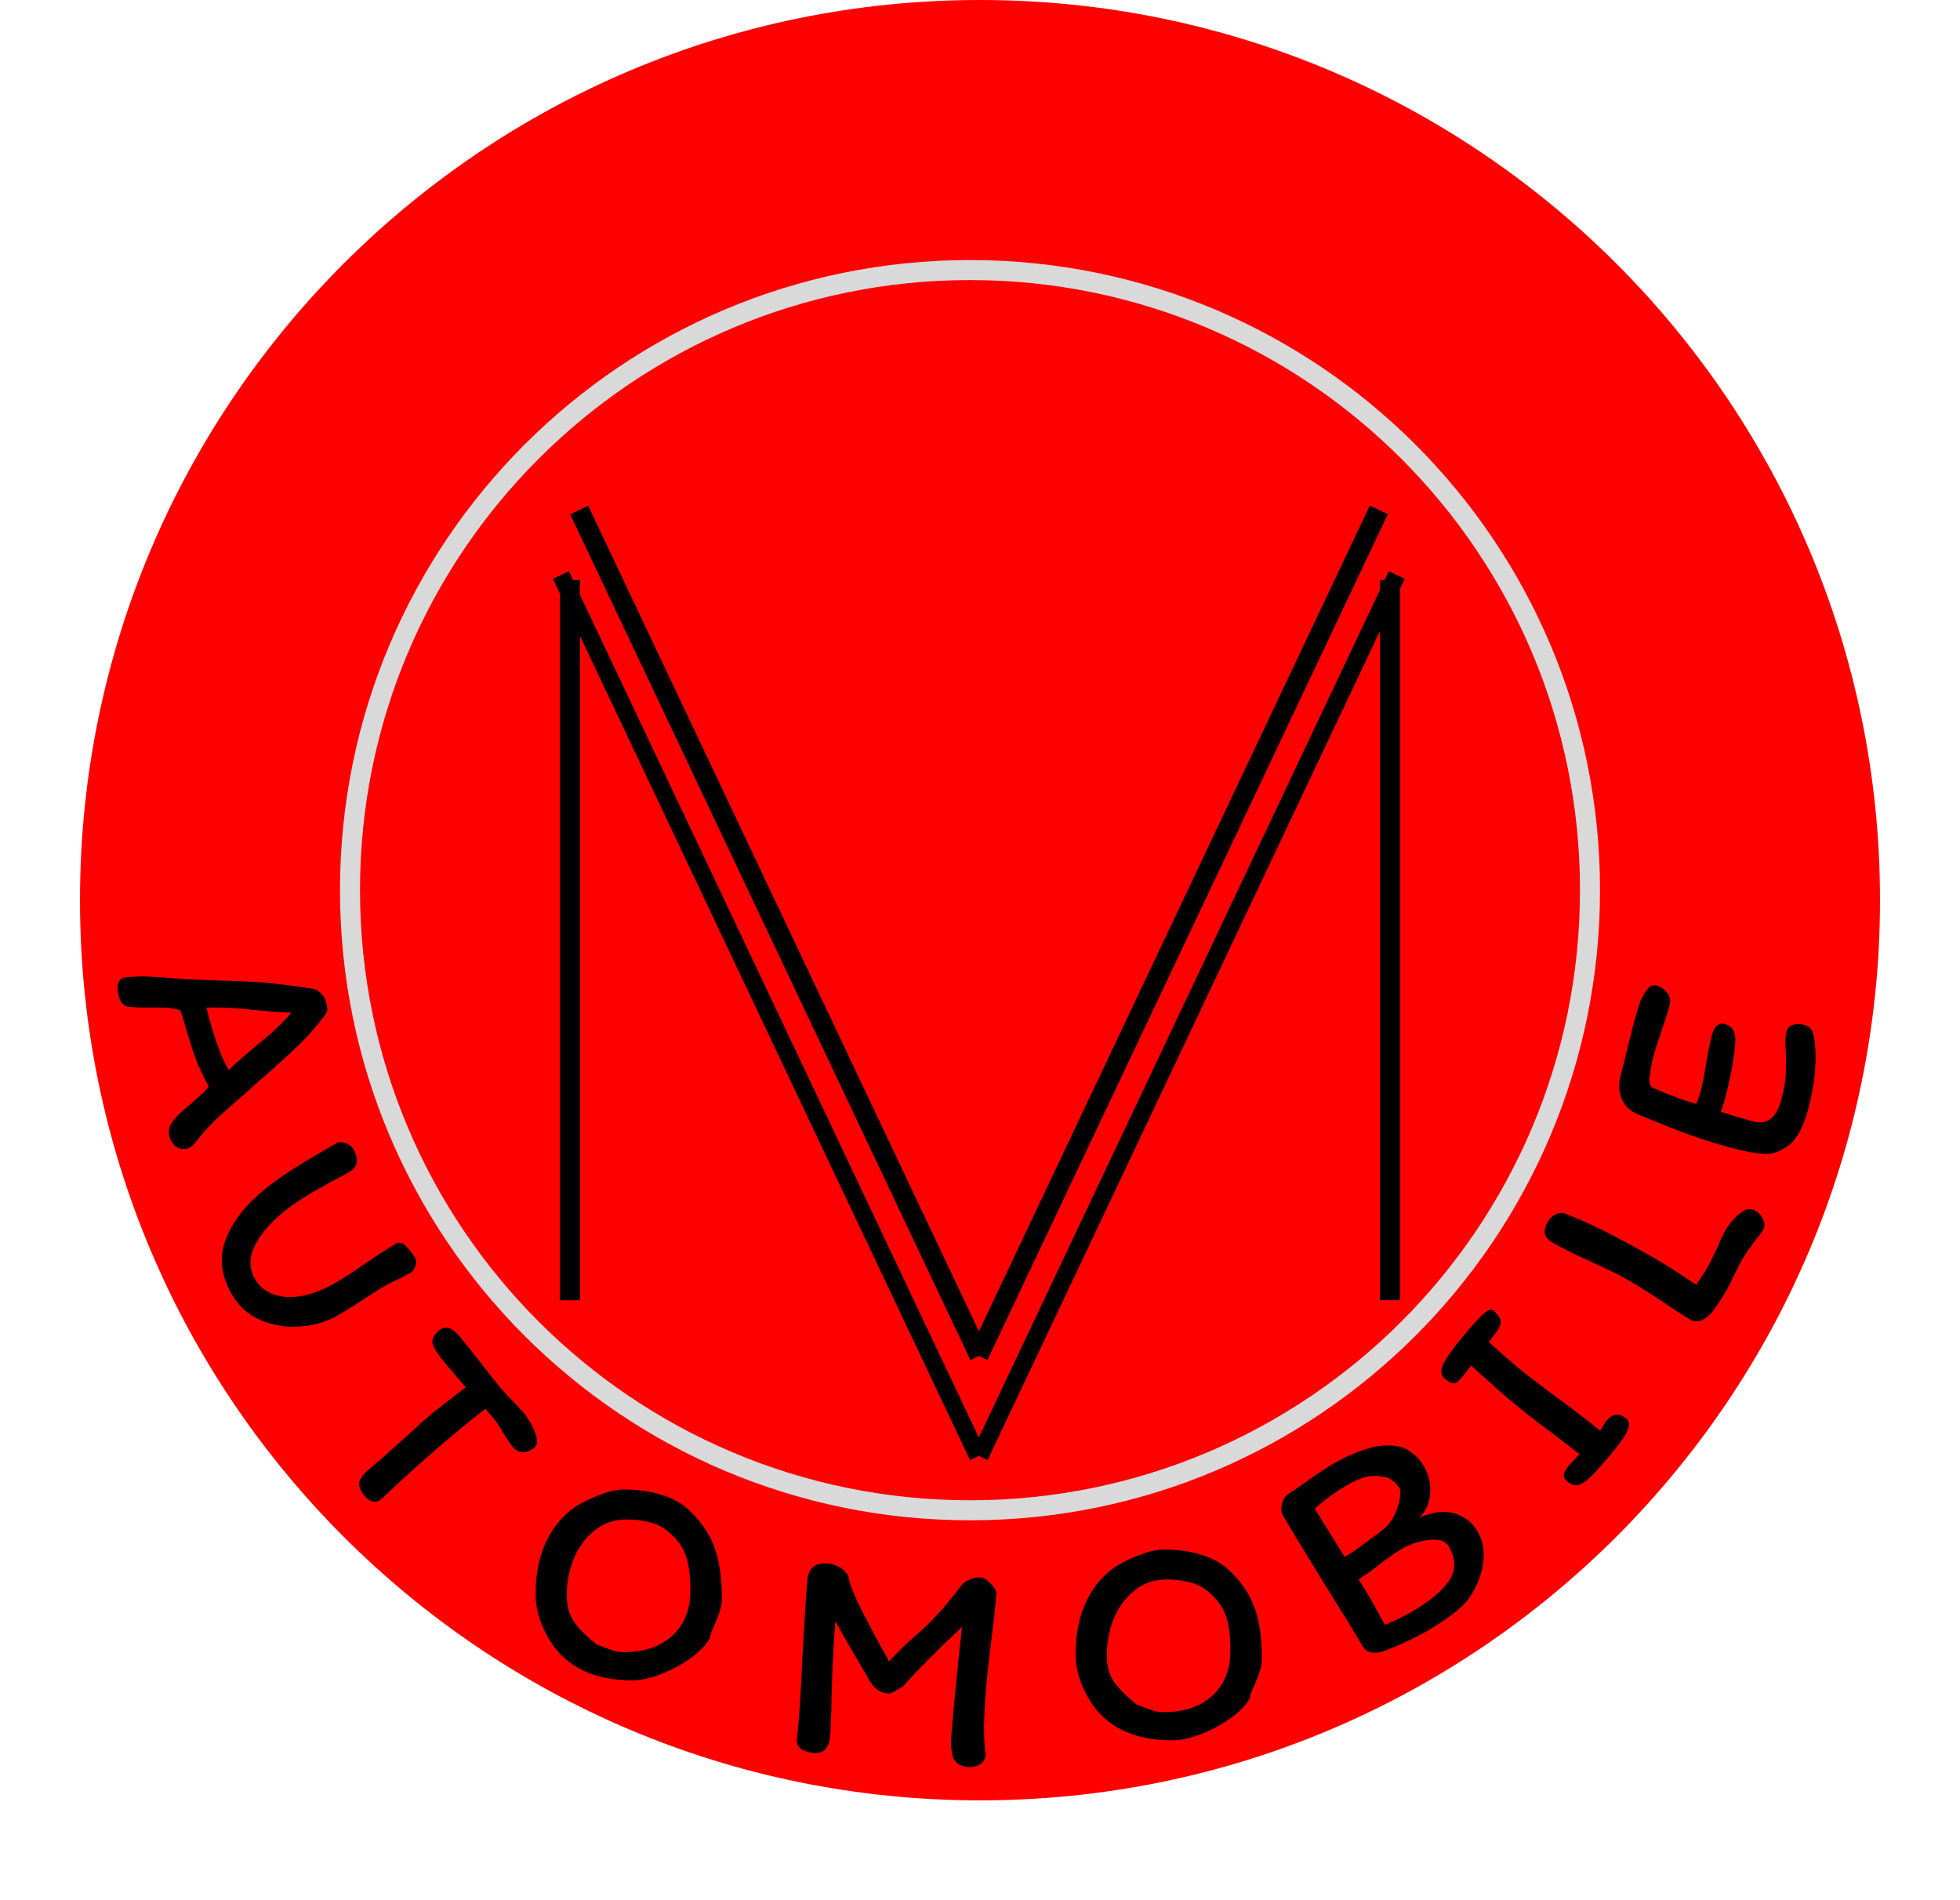 <svg width="98" height="95" viewBox="0 0 98 95" fill="none" xmlns="http://www.w3.org/2000/svg">
<path d="M94 45C94 69.853 73.853 90 49 90C24.147 90 4 69.853 4 45C4 20.147 24.147 0 49 0C73.853 0 94 20.147 94 45Z" fill="#FF0000"/>
<path d="M80 44.5C80 61.897 65.897 76 48.5 76C31.103 76 17 61.897 17 44.5C17 27.103 31.103 13 48.5 13C65.897 13 80 27.103 80 44.5Z" fill="#D9D9D9"/>
<path d="M79 44.5C79 61.345 65.345 75 48.5 75C31.655 75 18 61.345 18 44.5C18 27.655 31.655 14 48.5 14C65.345 14 79 27.655 79 44.5Z" fill="#FF0000"/>
<path d="M29 65L28 65L28 29L29 29L29 65Z" fill="black"/>
<path d="M49.297 72.614L48.5 72.991L27.646 28.933L28.442 28.556L49.297 72.614Z" fill="black"/>
<path d="M69 65L70 65L70 29L69 29L69 65Z" fill="black"/>
<path d="M48.585 72.614L49.381 72.991L70.235 28.933L69.439 28.556L48.585 72.614Z" fill="black"/>
<line x1="28.96" y1="25.497" x2="48.971" y2="67.775" stroke="black"/>
<line y1="-0.5" x2="46.775" y2="-0.5" transform="matrix(-0.428 0.904 0.904 0.428 69.393 25.702)" stroke="black"/>
<path d="M8.558 56.18C8.674 55.999 8.81 55.833 8.967 55.68C9.134 55.523 9.336 55.349 9.574 55.156C9.614 55.12 9.735 55.012 9.936 54.833C10.14 54.662 10.306 54.49 10.434 54.316C10.134 53.755 9.916 53.286 9.779 52.91C9.703 52.703 9.624 52.471 9.541 52.214C9.471 51.963 9.414 51.777 9.37 51.654C9.236 51.171 9.118 50.788 9.015 50.506C8.824 50.448 8.628 50.408 8.429 50.385C8.232 50.371 7.942 50.365 7.56 50.366C7.009 50.374 6.609 50.355 6.358 50.308C6.186 50.275 6.055 50.136 5.967 49.892C5.891 49.685 5.863 49.477 5.883 49.268C5.915 49.065 6.012 48.934 6.171 48.876C6.556 48.821 6.974 48.802 7.427 48.818C7.893 48.84 8.516 48.884 9.296 48.952L10.882 49.013C11.784 49.035 12.564 49.071 13.22 49.12C13.879 49.178 14.671 49.278 15.596 49.42C15.729 49.435 15.857 49.495 15.98 49.599C16.113 49.7 16.208 49.831 16.266 49.99C16.331 50.169 16.363 50.301 16.363 50.386C16.375 50.478 16.361 50.557 16.322 50.625C16.292 50.689 16.214 50.797 16.088 50.949C15.707 51.45 15.294 51.908 14.85 52.326C14.409 52.752 13.788 53.313 12.988 54.009L12.349 54.577C11.768 55.086 11.281 55.519 10.889 55.874C10.51 56.236 10.175 56.602 9.885 56.974C9.695 57.213 9.554 57.35 9.46 57.384C9.234 57.466 9.035 57.459 8.861 57.362C8.701 57.272 8.581 57.119 8.502 56.903C8.403 56.63 8.422 56.389 8.558 56.18ZM11.441 53.486C11.706 53.22 12.182 52.802 12.868 52.233C13.608 51.633 14.174 51.098 14.566 50.625C14.05 50.611 13.371 50.56 12.531 50.472C12.004 50.398 11.267 50.362 10.321 50.366C10.465 50.995 10.664 51.657 10.917 52.352C11.098 52.85 11.273 53.228 11.441 53.486Z" fill="black"/>
<path d="M17.467 58.586C17.233 58.721 16.917 58.893 16.52 59.101L15.725 59.544C14.957 59.987 14.347 60.415 13.895 60.826C13.261 61.408 12.839 61.975 12.63 62.527C12.455 63.027 12.493 63.495 12.745 63.931C12.941 64.271 13.217 64.515 13.573 64.665C13.938 64.811 14.315 64.868 14.706 64.836C15.347 64.789 16.036 64.553 16.771 64.129C17.216 63.872 17.725 63.54 18.299 63.134C18.949 62.693 19.445 62.375 19.784 62.179C19.962 62.076 20.136 62.116 20.306 62.298C20.483 62.476 20.638 62.678 20.768 62.904C20.815 62.985 20.816 63.108 20.772 63.274C20.727 63.44 20.645 63.557 20.523 63.627C20.281 63.767 20.044 63.888 19.811 63.99C19.559 64.114 19.385 64.204 19.288 64.26C18.981 64.437 18.562 64.701 18.031 65.05C17.898 65.138 17.737 65.241 17.548 65.362C17.358 65.482 17.139 65.614 16.888 65.759C16.338 66.076 15.712 66.26 15.008 66.311C14.317 66.365 13.659 66.26 13.032 65.996C12.414 65.728 11.935 65.299 11.594 64.709C11.071 63.804 10.954 62.928 11.242 62.083C11.538 61.233 12.097 60.447 12.919 59.725C13.392 59.312 13.91 58.921 14.473 58.553C15.041 58.192 15.814 57.73 16.792 57.165C16.922 57.09 17.078 57.081 17.261 57.137C17.449 57.201 17.585 57.306 17.669 57.451C17.963 57.96 17.896 58.339 17.467 58.586Z" fill="black"/>
<path d="M21.948 66.513C22.255 66.255 22.598 66.352 22.976 66.802C23.138 66.995 23.44 67.369 23.881 67.925C24.357 68.549 24.723 69.015 24.981 69.323C25.191 69.573 25.46 69.865 25.789 70.198C26.007 70.429 26.143 70.577 26.198 70.641C26.513 71.047 26.721 71.439 26.82 71.819C26.85 71.927 26.861 72.028 26.853 72.12C26.845 72.212 26.784 72.306 26.669 72.402C26.512 72.534 26.334 72.598 26.136 72.594C25.945 72.584 25.789 72.507 25.669 72.364C25.537 72.207 25.367 71.96 25.157 71.624C24.986 71.317 24.816 71.064 24.648 70.864C24.486 70.671 24.359 70.527 24.268 70.433C24.014 70.609 23.44 71.073 22.547 71.823C21.481 72.716 20.429 73.655 19.389 74.637L19.096 74.919C18.802 75.165 18.515 75.12 18.233 74.784C18.011 74.52 17.922 74.29 17.965 74.095C18.016 73.894 18.17 73.686 18.427 73.469C18.935 73.044 19.556 72.498 20.29 71.834C20.895 71.277 21.33 70.888 21.594 70.666C21.773 70.516 22.338 70.079 23.289 69.353L22.226 68.108C21.89 67.707 21.691 67.398 21.631 67.181C21.578 66.958 21.683 66.735 21.948 66.513Z" fill="black"/>
<path d="M58.205 77.46C58.875 77.46 59.485 77.545 60.035 77.715C60.585 77.875 61.035 78.115 61.385 78.435C62.015 79.005 62.455 79.63 62.705 80.31C62.965 80.98 63.095 81.84 63.095 82.89C63.095 83.11 63.065 83.31 63.005 83.49C62.955 83.67 62.87 83.9 62.75 84.18C62.6 84.49 62.51 84.735 62.48 84.915C62.28 85.265 61.95 85.6 61.49 85.92C61.04 86.24 60.55 86.5 60.02 86.7C59.49 86.9 59.025 87 58.625 87C56.695 87 55.32 86.34 54.5 85.02C54.27 84.65 54.09 84.265 53.96 83.865C53.84 83.465 53.78 83.075 53.78 82.695C53.78 81.675 53.96 80.79 54.32 80.04C54.69 79.28 55.2 78.69 55.85 78.27C56.24 78.04 56.645 77.85 57.065 77.7C57.495 77.54 57.875 77.46 58.205 77.46ZM55.34 82.74C55.34 83.28 55.46 83.725 55.7 84.075C55.95 84.425 56.33 84.805 56.84 85.215C57.26 85.375 57.545 85.48 57.695 85.53C57.845 85.57 58.015 85.59 58.205 85.59C59.215 85.59 60.02 85.315 60.62 84.765C61.22 84.215 61.52 83.46 61.52 82.5C61.52 81.74 61.435 81.14 61.265 80.7C61.095 80.26 60.79 79.865 60.35 79.515C60.12 79.325 59.825 79.185 59.465 79.095C59.115 79.005 58.735 78.96 58.325 78.96C57.705 78.96 57.17 79.145 56.72 79.515C56.27 79.875 55.925 80.345 55.685 80.925C55.455 81.505 55.34 82.11 55.34 82.74Z" fill="black"/>
<path d="M49.068 78.861C49.207 78.873 49.368 78.982 49.551 79.189C49.744 79.387 49.836 79.55 49.824 79.68C49.771 80.287 49.678 81.118 49.546 82.17C49.513 82.428 49.476 82.741 49.434 83.109C49.392 83.466 49.351 83.885 49.309 84.363C49.177 85.877 49.169 87 49.285 87.733C49.254 87.972 49.144 88.138 48.956 88.232C48.767 88.316 48.584 88.35 48.404 88.334C48.006 88.299 47.754 88.136 47.649 87.846C47.554 87.557 47.529 87.153 47.574 86.635C47.743 84.713 47.917 82.946 48.098 81.336C46.841 82.51 45.856 83.503 45.142 84.314C45.142 84.314 45.047 84.366 44.858 84.47C44.675 84.605 44.529 84.667 44.42 84.658C44.161 84.635 43.952 84.552 43.794 84.407C43.636 84.263 43.488 84.059 43.351 83.796L42.722 82.717C42.285 81.976 41.968 81.417 41.77 81.038C41.69 81.954 41.626 83.204 41.578 84.785C41.568 85.698 41.543 86.383 41.503 86.842C41.482 87.081 41.405 87.28 41.27 87.439C41.137 87.588 40.941 87.651 40.682 87.628C40.423 87.606 40.213 87.537 40.052 87.422C39.901 87.309 39.83 87.152 39.837 86.952C39.862 86.784 39.892 86.505 39.925 86.117C39.993 85.34 40.051 84.391 40.099 83.271L40.14 82.461L40.202 81.413C40.219 81.103 40.24 80.743 40.266 80.334C40.292 79.915 40.327 79.461 40.37 78.973C40.422 78.375 40.772 78.105 41.419 78.161C41.619 78.179 41.814 78.246 42.004 78.363C42.205 78.481 42.346 78.639 42.429 78.837C42.479 79.193 42.722 79.796 43.16 80.647C43.597 81.499 44.029 82.3 44.455 83.05C44.942 82.53 45.337 82.143 45.641 81.888C46.162 81.442 46.595 81.023 46.94 80.632C47.296 80.242 47.683 79.769 48.103 79.213C48.203 79.101 48.342 79.013 48.518 78.948C48.695 78.873 48.878 78.844 49.068 78.861Z" fill="black"/>
<path d="M31.205 74.46C31.875 74.46 32.485 74.545 33.035 74.715C33.585 74.875 34.035 75.115 34.385 75.435C35.015 76.005 35.455 76.63 35.705 77.31C35.965 77.98 36.095 78.84 36.095 79.89C36.095 80.11 36.065 80.31 36.005 80.49C35.955 80.67 35.87 80.9 35.75 81.18C35.6 81.49 35.51 81.735 35.48 81.915C35.28 82.265 34.95 82.6 34.49 82.92C34.04 83.24 33.55 83.5 33.02 83.7C32.49 83.9 32.025 84 31.625 84C29.695 84 28.32 83.34 27.5 82.02C27.27 81.65 27.09 81.265 26.96 80.865C26.84 80.465 26.78 80.075 26.78 79.695C26.78 78.675 26.96 77.79 27.32 77.04C27.69 76.28 28.2 75.69 28.85 75.27C29.24 75.04 29.645 74.85 30.065 74.7C30.495 74.54 30.875 74.46 31.205 74.46ZM28.34 79.74C28.34 80.28 28.46 80.725 28.7 81.075C28.95 81.425 29.33 81.805 29.84 82.215C30.26 82.375 30.545 82.48 30.695 82.53C30.845 82.57 31.015 82.59 31.205 82.59C32.215 82.59 33.02 82.315 33.62 81.765C34.22 81.215 34.52 80.46 34.52 79.5C34.52 78.74 34.435 78.14 34.265 77.7C34.095 77.26 33.79 76.865 33.35 76.515C33.12 76.325 32.825 76.185 32.465 76.095C32.115 76.005 31.735 75.96 31.325 75.96C30.705 75.96 30.17 76.145 29.72 76.515C29.27 76.875 28.925 77.345 28.685 77.925C28.455 78.505 28.34 79.11 28.34 79.74Z" fill="black"/>
<path d="M70.98 75.859C71.657 75.572 72.242 75.506 72.735 75.66C73.232 75.8 73.618 76.109 73.893 76.585C74.168 77.061 74.25 77.614 74.14 78.243C74.039 78.868 73.783 79.454 73.372 80.003C73.185 80.238 72.904 80.493 72.531 80.766C72.166 81.034 71.776 81.288 71.36 81.528C70.667 81.928 69.92 82.273 69.117 82.564C68.972 82.613 68.796 82.628 68.589 82.609C68.391 82.585 68.234 82.473 68.119 82.274C67.65 81.482 66.98 80.391 66.108 79.001L65.682 78.294C65.008 77.206 64.488 76.345 64.123 75.713C64.058 75.6 64.048 75.433 64.093 75.211C64.141 74.975 64.256 74.793 64.436 74.666C64.549 74.601 64.655 74.534 64.754 74.466C65.677 73.805 66.303 73.38 66.633 73.19C67.282 72.815 67.891 72.55 68.46 72.395C69.032 72.226 69.578 72.211 70.097 72.35C70.298 72.419 70.5 72.539 70.703 72.71C70.901 72.873 71.058 73.054 71.173 73.254C71.426 73.673 71.539 74.128 71.51 74.618C71.49 75.103 71.313 75.517 70.98 75.859ZM67.348 74.249C67.054 74.419 66.756 74.614 66.456 74.834C66.164 75.048 65.925 75.244 65.738 75.421L67.234 77.831L67.694 77.548C68.402 77.035 68.919 76.65 69.244 76.393C69.439 76.212 69.603 75.984 69.734 75.712C69.861 75.431 69.946 75.169 69.989 74.924C70.037 74.666 70.035 74.493 69.985 74.407C69.91 74.277 69.809 74.162 69.682 74.062C69.55 73.954 69.436 73.886 69.341 73.861C68.977 73.771 68.651 73.757 68.364 73.819C68.076 73.881 67.738 74.024 67.348 74.249ZM69.245 81.225C69.722 81.031 70.159 80.819 70.558 80.589C71.433 80.084 72.056 79.574 72.428 79.058C72.804 78.53 72.805 77.94 72.43 77.291C72.28 77.031 71.96 76.927 71.47 76.979C70.98 77.031 70.51 77.187 70.06 77.447C69.757 77.622 69.392 77.879 68.964 78.218C68.621 78.485 68.278 78.73 67.933 78.952C68.25 79.462 68.449 79.786 68.529 79.924C68.684 80.193 68.797 80.399 68.868 80.542L69.245 81.225Z" fill="black"/>
<path d="M74.442 67.087C74.913 67.521 75.374 67.928 75.826 68.307C76.293 68.699 77.005 69.244 77.96 69.941C78.104 70.049 78.397 70.269 78.837 70.599C79.27 70.923 79.659 71.23 80.004 71.519C80.061 71.436 80.117 71.346 80.172 71.249C80.234 71.144 80.284 71.069 80.323 71.023C80.464 70.854 80.618 70.756 80.786 70.727C80.954 70.698 81.126 70.757 81.302 70.905C81.417 71.002 81.467 71.121 81.451 71.265C81.435 71.408 81.346 71.608 81.184 71.863C81.02 72.105 80.759 72.44 80.399 72.869C80 73.344 79.686 73.687 79.456 73.899C79.226 74.111 79.031 74.227 78.869 74.248C78.7 74.263 78.528 74.197 78.351 74.049C78.221 73.939 78.168 73.823 78.193 73.701C78.218 73.578 78.294 73.44 78.423 73.287L78.637 73.055L78.978 72.695L77.574 71.615C76.8 71.044 76.107 70.501 75.494 69.987C75.165 69.71 74.722 69.32 74.167 68.814L73.554 68.261C73.351 68.534 73.188 68.744 73.066 68.889C72.925 69.058 72.798 69.147 72.685 69.157C72.579 69.159 72.43 69.08 72.238 68.919C72.024 68.739 72.008 68.478 72.191 68.136C72.38 67.785 72.729 67.308 73.237 66.703C73.629 66.235 73.937 65.9 74.16 65.695C74.39 65.484 74.559 65.423 74.666 65.513C74.926 65.731 75.05 65.933 75.038 66.119C75.025 66.291 74.886 66.533 74.623 66.847L74.442 67.087Z" fill="black"/>
<path d="M77.396 61.068C77.491 60.903 77.619 60.781 77.781 60.701C77.948 60.613 78.147 60.618 78.378 60.717C79.122 61.008 79.844 61.338 80.543 61.707C81.239 62.062 82.015 62.488 82.872 62.983C83.236 63.193 83.881 63.605 84.807 64.221C85.062 63.86 85.249 63.575 85.369 63.368C85.454 63.22 85.625 62.874 85.882 62.33C86.014 62.002 86.144 61.725 86.275 61.5C86.394 61.292 86.526 61.114 86.669 60.966C86.804 60.813 86.967 60.67 87.159 60.538C87.368 60.416 87.58 60.418 87.797 60.543C87.97 60.643 88.094 60.789 88.167 60.982C88.246 61.166 88.242 61.331 88.157 61.479C88.097 61.583 87.985 61.737 87.82 61.942C87.525 62.314 87.269 62.687 87.055 63.059C86.984 63.18 86.913 63.324 86.841 63.49C86.764 63.642 86.706 63.752 86.666 63.822C86.572 64.045 86.465 64.26 86.345 64.468C86.1 64.892 85.858 65.261 85.62 65.573C85.503 65.737 85.338 65.872 85.125 65.981C84.904 66.084 84.681 66.07 84.456 65.94C84.326 65.865 84.002 65.656 83.485 65.311C82.628 64.735 81.966 64.312 81.498 64.043C81.135 63.833 80.743 63.63 80.325 63.434C79.907 63.239 79.643 63.116 79.534 63.065C78.753 62.717 78.124 62.406 77.648 62.131C77.423 62.001 77.288 61.854 77.244 61.691C77.206 61.518 77.256 61.31 77.396 61.068Z" fill="black"/>
<path d="M89.322 51.582C89.371 51.398 89.479 51.282 89.647 51.234C89.809 51.174 89.971 51.166 90.135 51.21C90.338 51.264 90.474 51.337 90.543 51.428C90.605 51.506 90.656 51.644 90.696 51.841C90.781 52.299 90.801 52.842 90.756 53.472C90.712 54.102 90.597 54.76 90.414 55.446C90.183 56.306 89.869 56.9 89.47 57.227C89.074 57.546 88.661 57.699 88.229 57.687C87.79 57.663 87.238 57.561 86.571 57.383C85.857 57.191 85.164 56.974 84.494 56.733C83.814 56.488 82.957 56.15 81.924 55.718C81.478 55.526 81.194 55.253 81.072 54.9C80.939 54.543 80.921 54.186 81.017 53.829C81.097 53.529 81.218 53.039 81.38 52.358L81.703 51.093C81.843 50.572 81.959 50.199 82.05 49.975C82.185 49.7 82.31 49.506 82.423 49.392C82.53 49.265 82.67 49.225 82.844 49.271C83.037 49.323 83.207 49.441 83.354 49.626C83.504 49.8 83.544 50.018 83.474 50.279C83.394 50.578 83.26 51.003 83.071 51.553C82.882 52.103 82.75 52.518 82.675 52.798C82.611 53.039 82.562 53.28 82.528 53.52C82.475 53.795 82.457 53.997 82.475 54.126C82.492 54.255 82.556 54.345 82.667 54.395C83.625 54.797 84.341 55.061 84.814 55.188C84.903 54.974 84.976 54.76 85.033 54.548C85.105 54.277 85.168 53.983 85.222 53.667C85.276 53.35 85.31 53.147 85.323 53.057C85.412 52.532 85.506 52.086 85.604 51.719C85.661 51.507 85.743 51.358 85.848 51.272C85.957 51.177 86.078 51.147 86.214 51.184C86.426 51.241 86.575 51.343 86.66 51.489C86.747 51.627 86.782 51.843 86.765 52.139C86.742 52.495 86.683 52.93 86.587 53.442C86.493 53.945 86.383 54.433 86.257 54.907C86.213 55.071 86.142 55.295 86.045 55.58C86.626 55.767 87.168 55.927 87.671 56.062C88.356 56.246 88.821 55.884 89.064 54.976C89.194 54.493 89.267 54.083 89.285 53.746C89.303 53.409 89.305 53.016 89.29 52.567C89.249 52.142 89.259 51.813 89.322 51.582Z" fill="black"/>
</svg>
